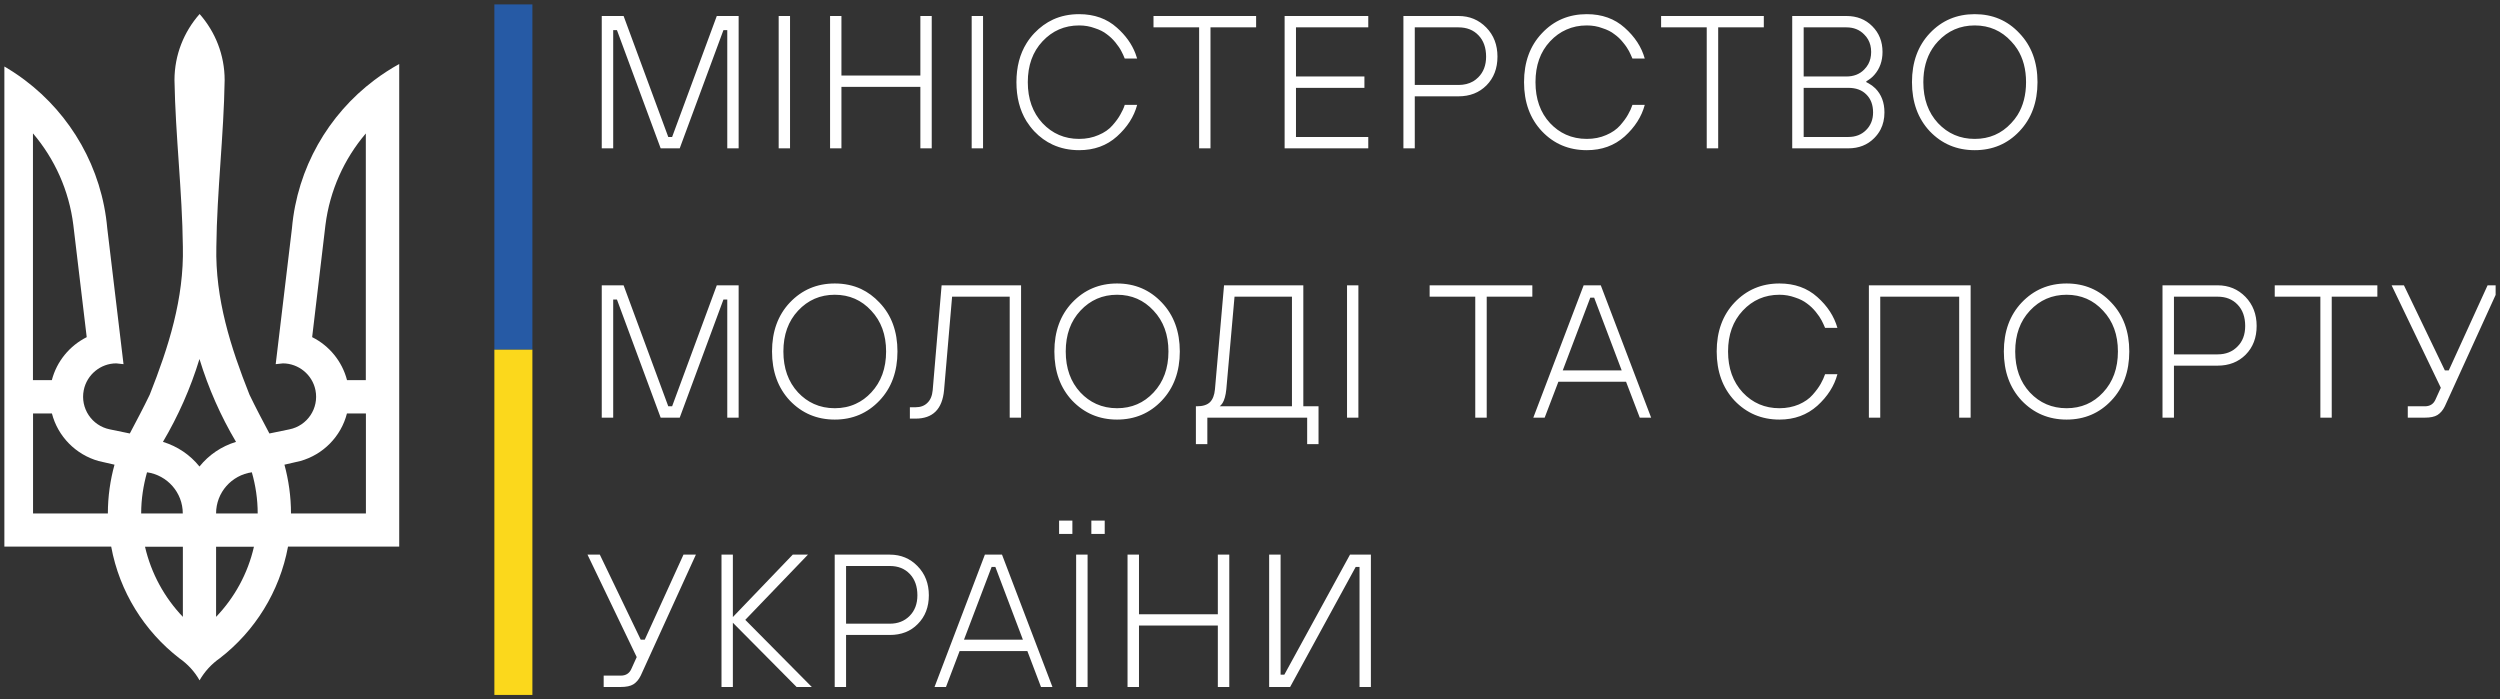 <svg width="286" height="80" viewBox="0 0 286 80" fill="none" xmlns="http://www.w3.org/2000/svg" xmlns:xlink="http://www.w3.org/1999/xlink">
	<rect x="0" y="0" width="286" height="80" fill="#333333" stroke="none"/>
	<desc>
			Created with Pixso.
	</desc>
	<defs>
		<clipPath id="clip49_474">
			<rect id="MinLOgo" rx="0" width="285" height="79" transform="translate(0.5 0.5)" fill="white" fill-opacity="0"/>
		</clipPath>
	</defs>
	<g clip-path="url(#clip49_474)">
		<path id="Vector" d="M22.82 1.62C21.05 3.63 19.96 6.27 19.96 9.17C20.07 15.53 20.85 21.88 20.92 28.22C21.06 34.15 19.28 39.72 17.13 45.15C16.41 46.65 15.63 48.11 14.85 49.59L12.57 49.12C10.51 48.71 9.17 46.71 9.58 44.64C9.94 42.84 11.53 41.57 13.3 41.57L14.13 41.66L12.27 26.11C11.66 19.2 8.1 13.12 2.85 9.17C1.95 8.49 0.99 7.87 0 7.32L0 62.53L12.72 62.53C13.67 67.7 16.52 72.21 20.51 75.3C21.46 75.96 22.26 76.82 22.83 77.83C23.41 76.82 24.2 75.96 25.15 75.3C29.15 72.21 31.99 67.7 32.95 62.53L45.67 62.53L45.67 7.32C44.68 7.87 43.72 8.49 42.82 9.17C37.57 13.12 34.01 19.2 33.4 26.11L31.54 41.66L32.37 41.57C34.14 41.58 35.73 42.84 36.09 44.64C36.5 46.71 35.16 48.71 33.1 49.12L30.82 49.59C30.04 48.12 29.26 46.65 28.54 45.15C26.38 39.72 24.61 34.16 24.75 28.22C24.82 21.86 25.6 15.51 25.7 9.17C25.7 6.27 24.62 3.64 22.85 1.62L22.82 1.62ZM3.79 15.28C6.25 18.18 7.9 21.78 8.39 25.75L9.92 38.57C7.97 39.55 6.49 41.33 5.93 43.49L3.77 43.49L3.77 15.28L3.79 15.28ZM41.85 15.28L41.85 43.49L39.7 43.49C39.14 41.33 37.66 39.54 35.71 38.57L37.23 25.75C37.73 21.78 39.38 18.17 41.84 15.28L41.85 15.28ZM22.82 41.07C23.84 44.41 25.25 47.6 27 50.55C25.33 51.06 23.89 52.04 22.82 53.37C21.75 52.04 20.31 51.06 18.64 50.55C20.39 47.59 21.8 44.41 22.82 41.07ZM3.79 47.3L5.94 47.3C6.62 49.94 8.68 52.01 11.27 52.74L13.1 53.16C12.61 54.93 12.34 56.8 12.34 58.74L3.78 58.74L3.78 47.31L3.79 47.3ZM39.7 47.3L41.86 47.3L41.86 58.74L33.29 58.74C33.29 56.81 33.02 54.93 32.54 53.16L34.36 52.74C36.97 52.01 39.02 49.93 39.69 47.3L39.7 47.3ZM16.82 54.03C19.13 54.36 20.91 56.34 20.91 58.74L16.15 58.74C16.15 57.1 16.4 55.53 16.82 54.03ZM28.81 54.03C29.24 55.53 29.48 57.1 29.48 58.74L24.72 58.74C24.72 56.33 26.5 54.36 28.81 54.03ZM16.59 62.55L20.92 62.55L20.92 70.57C18.82 68.37 17.3 65.62 16.59 62.55ZM24.72 62.55L29.05 62.55C28.35 65.62 26.82 68.38 24.72 70.57L24.72 62.55Z" fill="#FFFFFF" fill-opacity="1" fill-rule="nonzero"/>
		<rect id="Rectangle 1" x="56.556" width="4.35" height="40" fill="#265AA5" fill-opacity="1"/>
		<rect id="Rectangle 2" x="56.556" y="40" width="4.35" height="40" fill="#FBD81C" fill-opacity="1"/>
		<path id="МІНІСТЕРСТВО МОЛОДІ ТА СПОРТУ УКРАЇНИ" d="M128.67 12L130.09 12C129.73 13.35 128.96 14.55 127.78 15.61C126.61 16.66 125.17 17.18 123.45 17.18Q121.8 17.18 120.43 16.55Q119.27 16.02 118.32 15.02Q117.81 14.47 117.42 13.85Q116.28 11.98 116.28 9.4Q116.28 6.8 117.44 4.94Q117.82 4.33 118.32 3.8Q119.29 2.78 120.48 2.23Q121.82 1.62 123.45 1.62C125.19 1.62 126.64 2.14 127.78 3.17Q129.26 4.48 129.89 6.11L129.89 6.11Q130 6.4 130.09 6.7L128.67 6.7C128.56 6.41 128.43 6.13 128.28 5.85C128.14 5.57 127.91 5.23 127.61 4.86C127.3 4.48 126.97 4.17 126.61 3.91C126.26 3.63 125.8 3.4 125.24 3.22Q124.41 2.91 123.45 2.91C121.79 2.91 120.39 3.52 119.26 4.73C118.14 5.93 117.58 7.48 117.58 9.4C117.58 11.32 118.14 12.88 119.26 14.09C120.39 15.29 121.79 15.89 123.45 15.89C124.27 15.89 125.01 15.74 125.67 15.45C126.34 15.17 126.87 14.8 127.26 14.35C127.67 13.89 127.97 13.47 128.17 13.1C128.39 12.72 128.56 12.36 128.67 12ZM186.75 12L188.16 12C187.8 13.35 187.03 14.55 185.86 15.61C184.68 16.66 183.24 17.18 181.53 17.18C179.48 17.18 177.77 16.46 176.4 15.02C175.03 13.57 174.35 11.69 174.35 9.4C174.35 7.11 175.03 5.24 176.4 3.8C177.77 2.34 179.48 1.62 181.53 1.62C183.27 1.62 184.71 2.14 185.86 3.17C187.02 4.2 187.79 5.37 188.16 6.7L186.75 6.7C186.63 6.41 186.5 6.13 186.36 5.85C186.21 5.57 185.99 5.23 185.68 4.86C185.38 4.48 185.05 4.17 184.68 3.91C184.33 3.63 183.88 3.4 183.31 3.22C182.76 3.01 182.17 2.91 181.53 2.91Q180.25 2.91 179.19 3.39Q178.16 3.84 177.33 4.73C176.21 5.93 175.66 7.48 175.66 9.4C175.66 11.32 176.21 12.88 177.33 14.09Q178.14 14.95 179.14 15.4Q180.23 15.89 181.53 15.89Q182.75 15.89 183.75 15.45C184.41 15.17 184.94 14.8 185.34 14.35C185.74 13.89 186.05 13.47 186.25 13.1C186.47 12.72 186.63 12.36 186.75 12ZM220.77 3.8C222.15 2.34 223.86 1.62 225.91 1.62C227.95 1.62 229.66 2.34 231.02 3.8C232.4 5.24 233.09 7.11 233.09 9.4C233.09 11.69 232.4 13.57 231.02 15.02C229.66 16.46 227.95 17.18 225.91 17.18C223.86 17.18 222.15 16.46 220.77 15.02C219.41 13.57 218.73 11.69 218.73 9.4C218.73 7.11 219.41 5.24 220.77 3.8ZM68.84 16.97L68.84 1.83L71.34 1.83L76.45 15.67L76.89 15.67L82 1.83L84.5 1.83L84.5 16.97L83.2 16.97L83.2 3.45L82.76 3.45L77.76 16.97L75.58 16.97L70.58 3.45L70.15 3.45L70.15 16.97L68.84 16.97ZM89.08 16.97L89.08 1.83L90.38 1.83L90.38 16.97L89.08 16.97ZM94.96 16.97L94.96 1.83L96.26 1.83L96.26 8.64L105.29 8.64L105.29 1.83L106.59 1.83L106.59 16.97L105.29 16.97L105.29 9.94L96.26 9.94L96.26 16.97L94.96 16.97ZM111.16 16.97L111.16 1.83L112.46 1.83L112.46 16.97L111.16 16.97ZM137.18 16.97L137.18 3.13L131.96 3.13L131.96 1.83L143.7 1.83L143.7 3.13L138.48 3.13L138.48 16.97L137.18 16.97ZM146.96 16.97L146.96 1.83L156.53 1.83L156.53 3.13L148.26 3.13L148.26 8.75L156.09 8.75L156.09 10.05L148.26 10.05L148.26 15.67L156.53 15.67L156.53 16.97L146.96 16.97ZM160.55 16.97L160.55 1.83L166.85 1.83C168.12 1.83 169.17 2.27 170.03 3.15C170.89 4.03 171.31 5.14 171.31 6.48C171.31 7.82 170.89 8.92 170.05 9.77C169.22 10.6 168.16 11.02 166.85 11.02L161.85 11.02L161.85 16.97L160.55 16.97ZM195.25 16.97L195.25 3.13L190.03 3.13L190.03 1.83L201.78 1.83L201.78 3.13L196.56 3.13L196.56 16.97L195.25 16.97ZM205.03 16.97L205.03 1.83L211.23 1.83C212.43 1.83 213.42 2.22 214.19 3C214.97 3.78 215.36 4.76 215.36 5.94C215.36 6.98 215.05 7.85 214.43 8.56C214.18 8.85 213.88 9.09 213.51 9.29L213.51 9.4Q213.64 9.46 213.76 9.53L213.76 9.53Q214.18 9.76 214.54 10.11C215.23 10.81 215.58 11.72 215.58 12.86Q215.58 13.95 215.14 14.81Q214.86 15.35 214.41 15.8C213.64 16.58 212.65 16.97 211.45 16.97L205.03 16.97ZM221.71 14.09C222.84 15.29 224.24 15.89 225.91 15.89C227.58 15.89 228.97 15.29 230.08 14.09Q230.49 13.66 230.8 13.17Q231.78 11.59 231.78 9.4Q231.78 7.19 230.78 5.62Q230.48 5.15 230.08 4.73C228.97 3.52 227.58 2.91 225.91 2.91C224.24 2.91 222.84 3.52 221.71 4.73Q221.34 5.12 221.06 5.56L221.06 5.56Q220.03 7.15 220.03 9.4C220.03 11.32 220.59 12.88 221.71 14.09ZM161.85 9.72L166.85 9.72Q167.81 9.72 168.52 9.31Q168.84 9.12 169.12 8.84C169.71 8.25 170.01 7.46 170.01 6.48C170.01 5.46 169.72 4.64 169.14 4.04C168.56 3.43 167.8 3.13 166.85 3.13L161.85 3.13L161.85 9.72ZM206.34 8.75L211.23 8.75C212.06 8.75 212.73 8.49 213.25 7.97Q213.54 7.68 213.73 7.34Q214.06 6.73 214.06 5.94Q214.06 5.13 213.71 4.52Q213.53 4.2 213.25 3.93C212.73 3.4 212.06 3.13 211.23 3.13L206.34 3.13L206.34 8.75ZM206.34 15.67L211.45 15.67C212.27 15.67 212.95 15.41 213.47 14.89C214.01 14.36 214.28 13.68 214.28 12.86C214.28 12 214.02 11.31 213.51 10.81C213.01 10.3 212.32 10.05 211.45 10.05L206.34 10.05L206.34 15.67ZM90.36 34.61C91.74 33.16 93.45 32.43 95.5 32.43Q97.15 32.43 98.51 33.06Q99.67 33.61 100.61 34.61C101.99 36.05 102.67 37.92 102.67 40.21C102.67 42.5 101.99 44.38 100.61 45.83C99.24 47.27 97.54 48 95.5 48C93.45 48 91.74 47.27 90.36 45.83C89 44.38 88.32 42.5 88.32 40.21C88.32 37.92 89 36.05 90.36 34.61ZM122.66 34.61C124.04 33.16 125.75 32.43 127.79 32.43C129.84 32.43 131.54 33.16 132.91 34.61C134.28 36.05 134.97 37.92 134.97 40.21C134.97 42.5 134.28 44.38 132.91 45.83C131.54 47.27 129.84 48 127.79 48C125.75 48 124.04 47.27 122.66 45.83C121.3 44.38 120.62 42.5 120.62 40.21C120.62 37.92 121.3 36.05 122.66 34.61ZM208.79 42.81L210.2 42.81C209.84 44.16 209.07 45.36 207.9 46.42C206.72 47.47 205.28 48 203.57 48C201.52 48 199.81 47.27 198.43 45.83C197.07 44.38 196.39 42.5 196.39 40.21C196.39 37.92 197.07 36.05 198.43 34.61C199.81 33.16 201.52 32.43 203.57 32.43C205.31 32.43 206.75 32.95 207.9 33.98C209.06 35.01 209.82 36.18 210.2 37.51L208.79 37.51C208.67 37.22 208.54 36.94 208.4 36.67C208.25 36.38 208.03 36.05 207.72 35.67C207.42 35.3 207.08 34.98 206.72 34.72C206.37 34.45 205.92 34.21 205.35 34.03C204.8 33.83 204.2 33.72 203.57 33.72C201.9 33.72 200.5 34.33 199.37 35.54C198.25 36.74 197.69 38.29 197.69 40.21C197.69 42.13 198.25 43.69 199.37 44.9C200.5 46.1 201.9 46.7 203.57 46.7C204.38 46.7 205.12 46.55 205.79 46.27C206.45 45.98 206.98 45.61 207.37 45.16C207.78 44.7 208.08 44.28 208.29 43.91C208.5 43.53 208.67 43.17 208.79 42.81ZM231.28 34.61C232.66 33.16 234.37 32.43 236.42 32.43C238.46 32.43 240.17 33.16 241.53 34.61C242.91 36.05 243.59 37.92 243.59 40.21C243.59 42.5 242.91 44.38 241.53 45.83C240.17 47.27 238.46 48 236.42 48C234.37 48 232.66 47.27 231.28 45.83C229.92 44.38 229.24 42.5 229.24 40.21C229.24 37.92 229.92 36.05 231.28 34.61ZM68.84 47.78L68.84 32.64L71.34 32.64L76.45 46.48L76.89 46.48L82 32.64L84.5 32.64L84.5 47.78L83.2 47.78L83.2 34.27L82.76 34.27L77.76 47.78L75.58 47.78L70.58 34.27L70.15 34.27L70.15 47.78L68.84 47.78ZM104.09 47.89L104.09 46.59L104.74 46.59C105.31 46.59 105.76 46.42 106.09 46.09C106.44 45.76 106.64 45.28 106.7 44.64L107.72 32.64L116.81 32.64L116.81 47.78L115.51 47.78L115.51 33.94L108.92 33.94L108 44.64C107.8 46.81 106.71 47.89 104.74 47.89L104.09 47.89ZM136.81 50.81L136.81 46.48L136.92 46.48C137.6 46.48 138.1 46.32 138.42 46.01C138.74 45.69 138.93 45.2 138.99 44.54L140.03 32.64L149.1 32.64L149.1 46.48L150.84 46.48L150.84 50.81L149.54 50.81L149.54 47.78L138.12 47.78L138.12 50.81L136.81 50.81ZM154.1 47.78L154.1 32.64L155.4 32.64L155.4 47.78L154.1 47.78ZM168.77 47.78L168.77 33.94L163.55 33.94L163.55 32.64L175.3 32.64L175.3 33.94L170.08 33.94L170.08 47.78L168.77 47.78ZM175.41 47.78L181.17 32.64L183.13 32.64L188.89 47.78L187.59 47.78L186.02 43.67L178.28 43.67L176.71 47.78L175.41 47.78ZM213.8 47.78L213.8 32.64L225.44 32.64L225.44 47.78L224.13 47.78L224.13 33.94L215.1 33.94L215.1 47.78L213.8 47.78ZM247.39 47.78L247.39 32.64L253.7 32.64C254.96 32.64 256.02 33.08 256.88 33.96C257.73 34.84 258.16 35.95 258.16 37.29C258.16 38.63 257.74 39.73 256.9 40.58C256.07 41.41 255 41.83 253.7 41.83L248.7 41.83L248.7 47.78L247.39 47.78ZM265.45 47.78L265.45 33.94L260.23 33.94L260.23 32.64L271.97 32.64L271.97 33.94L266.75 33.94L266.75 47.78L265.45 47.78ZM275.45 47.78L275.45 46.48L277.4 46.48C277.97 46.48 278.37 46.24 278.6 45.75L279.23 44.36L273.6 32.64L275.01 32.64L279.69 42.37L280.14 42.37L284.58 32.64L286 32.64L279.69 46.48C279.47 46.93 279.19 47.26 278.84 47.48C278.51 47.68 278.03 47.78 277.4 47.78L275.45 47.78ZM91.3 44.9Q92.11 45.76 93.11 46.21Q94.19 46.7 95.5 46.7Q96.82 46.7 97.91 46.19Q98.88 45.75 99.67 44.9C100.8 43.69 101.37 42.13 101.37 40.21C101.37 38.29 100.8 36.74 99.67 35.54C98.56 34.33 97.16 33.72 95.5 33.72C93.83 33.72 92.43 34.33 91.3 35.54C90.18 36.74 89.62 38.29 89.62 40.21C89.62 42.13 90.18 43.69 91.3 44.9ZM123.6 44.9Q124.41 45.76 125.41 46.21Q126.49 46.7 127.79 46.7C129.46 46.7 130.85 46.1 131.97 44.9C133.1 43.69 133.67 42.13 133.67 40.21C133.67 38.29 133.1 36.74 131.97 35.54C130.85 34.33 129.46 33.72 127.79 33.72C126.13 33.72 124.73 34.33 123.6 35.54C122.48 36.74 121.92 38.29 121.92 40.21C121.92 42.13 122.48 43.69 123.6 44.9ZM232.22 44.9C233.35 46.1 234.75 46.7 236.42 46.7C238.08 46.7 239.48 46.1 240.59 44.9C241.72 43.69 242.29 42.13 242.29 40.21C242.29 38.29 241.72 36.74 240.59 35.54C239.48 34.33 238.08 33.72 236.42 33.72C234.75 33.72 233.35 34.33 232.22 35.54C231.1 36.74 230.54 38.29 230.54 40.21C230.54 42.13 231.1 43.69 232.22 44.9ZM139.53 46.48L147.8 46.48L147.8 33.94L141.23 33.94L140.29 44.54C140.22 45.24 140.07 45.77 139.86 46.11C139.74 46.29 139.63 46.41 139.53 46.48ZM248.7 40.54L253.7 40.54C254.63 40.54 255.38 40.24 255.96 39.65C256.56 39.06 256.85 38.27 256.85 37.29C256.85 36.27 256.56 35.45 255.98 34.85C255.4 34.24 254.64 33.94 253.7 33.94L248.7 33.94L248.7 40.54ZM178.78 42.37L185.52 42.37L182.37 34.05L181.93 34.05L178.78 42.37ZM121.16 61.08L121.16 59.56L122.68 59.56L122.68 61.08L121.16 61.08ZM124.85 61.08L124.85 59.56L126.38 59.56L126.38 61.08L124.85 61.08ZM69.06 78.59L69.06 77.29L71.02 77.29C71.58 77.29 71.98 77.05 72.21 76.56L72.84 75.17L67.21 63.45L68.62 63.45L73.3 73.18L73.76 73.18L78.19 63.45L79.61 63.45L73.3 77.29C73.08 77.74 72.8 78.07 72.45 78.29C72.12 78.49 71.64 78.59 71.02 78.59L69.06 78.59ZM82.54 78.59L82.54 63.45L83.84 63.45L83.84 70.59L90.69 63.45L92.43 63.45L85.26 70.91L92.87 78.59L91.13 78.59L83.84 71.24L83.84 78.59L82.54 78.59ZM95.49 78.59L95.49 63.45L101.8 63.45C103.06 63.45 104.12 63.89 104.97 64.77C105.83 65.65 106.26 66.76 106.26 68.1C106.26 69.44 105.84 70.54 104.99 71.39C104.17 72.23 103.1 72.64 101.8 72.64L96.79 72.64L96.79 78.59L95.49 78.59ZM106.91 78.59L112.67 63.45L114.63 63.45L120.4 78.59L119.09 78.59L117.53 74.48L109.78 74.48L108.22 78.59L106.91 78.59ZM123.11 78.59L123.11 63.45L124.42 63.45L124.42 78.59L123.11 78.59ZM128.99 78.59L128.99 63.45L130.3 63.45L130.3 70.27L139.32 70.27L139.32 63.45L140.63 63.45L140.63 78.59L139.32 78.59L139.32 71.56L130.3 71.56L130.3 78.59L128.99 78.59ZM145.19 78.59L145.19 63.45L146.5 63.45L146.5 77.18L146.93 77.18L154.44 63.45L156.83 63.45L156.83 78.59L155.53 78.59L155.53 64.86L155.09 64.86L147.59 78.59L145.19 78.59ZM96.79 71.35L101.8 71.35C102.72 71.35 103.48 71.05 104.06 70.46C104.65 69.87 104.95 69.08 104.95 68.1C104.95 67.08 104.66 66.27 104.08 65.66C103.5 65.05 102.74 64.75 101.8 64.75L96.79 64.75L96.79 71.35ZM110.28 73.18L117.02 73.18L113.87 64.86L113.44 64.86L110.28 73.18Z" fill="#FFFFFF" fill-opacity="1" fill-rule="evenodd"/>
	</g>
</svg>

